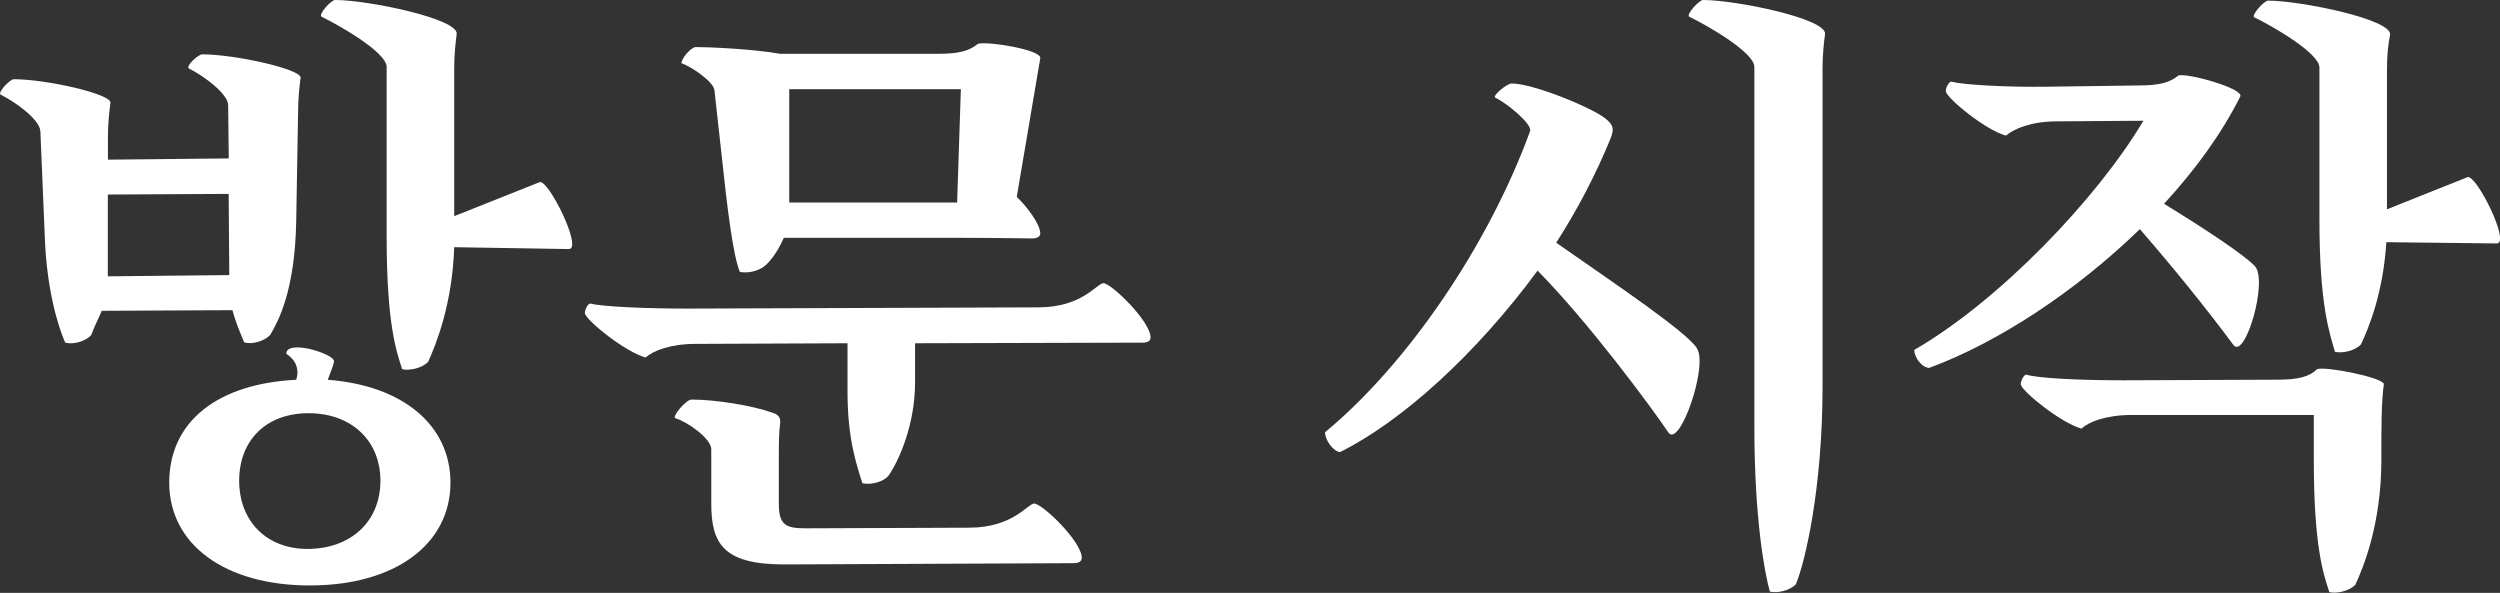 <?xml version="1.0" encoding="UTF-8"?>
<svg id="Layer_2" data-name="Layer 2" xmlns="http://www.w3.org/2000/svg" viewBox="0 0 240.2 56.96">
  <rect x="0" y="0" width="240.2" height="56.96" fill="#333333" stroke="none"/>
  <defs>
    <style>
      .cls-1 {
        fill: #fff;
      }
    </style>
  </defs>
  <g id="Layer_4_copy" data-name="Layer 4 copy">
    <g>
      <path class="cls-1" d="M9.77,29.88c-.3,.71-.71,1.49-1.01,2.32-.54,.59-1.73,.95-2.5,.71-.71-1.61-1.79-5.18-1.96-10.24l-.42-10.06c-.06-1.13-2.38-2.8-3.81-3.51-.36-.18,.89-1.49,1.25-1.49,3.15,0,9.4,1.43,9.29,2.26-.12,.89-.24,2.08-.24,3.27v2.2l11.61-.12-.06-5.12c0-1.07-2.32-2.8-3.75-3.51-.42-.18,.89-1.37,1.25-1.37,3.15,0,9.58,1.43,9.46,2.26-.12,.89-.24,2.08-.24,3.27l-.18,10.48c-.12,6.73-1.73,9.64-2.5,10.95-.54,.59-1.73,.95-2.5,.71-.42-1.01-.83-1.96-1.13-3.09l-12.56,.06Zm12.2-11.25l-11.61,.06v7.86l11.67-.12-.06-7.8Zm21.31,27.74c0,5.95-5.36,9.88-13.51,9.88s-13.51-3.93-13.51-9.88,4.76-9.52,12.2-9.88c.06-.24,.12-.42,.12-.65,0-.6-.18-1.25-1.07-1.85,0-1.43,4.58,0,4.58,.71,0,.3-.36,1.13-.6,1.79,7.2,.54,11.79,4.35,11.79,9.88Zm-6.73-.18c0-3.87-2.8-6.49-6.9-6.49s-6.67,2.62-6.67,6.49,2.62,6.55,6.55,6.55c4.17,0,7.02-2.62,7.02-6.55Zm15.3-28.69c.83-.3,4.17,6.43,2.8,6.43l-11.01-.18c-.18,5.48-1.73,9.29-2.5,11.01-.54,.59-1.79,.89-2.5,.71-.54-1.67-1.49-4.29-1.49-12.68V6.43c0-1.43-4.76-4.11-6.25-4.82-.36-.18,.89-1.61,1.31-1.61,3.1,0,11.85,1.79,11.67,3.27-.12,.89-.24,2.02-.24,3.27v14.23l8.21-3.27Z"/>
      <path class="cls-1" d="M110.54,32.44c0,.3-.24,.48-.77,.48l-21.85,.06v3.75c0,3.99-1.49,7.44-2.56,8.99-.54,.6-1.67,.89-2.5,.71-.6-1.91-1.43-4.29-1.43-8.81v-4.64l-14.58,.06c-2.44,0-4.11,.66-4.82,1.31-1.96-.54-5.65-3.51-5.83-4.23-.06-.3,.3-1.01,.54-.95,1.19,.3,5.36,.48,9.35,.48l33.69-.12c4.23,0,5.6-2.32,6.25-2.32,.71,0,4.52,3.63,4.52,5.24Zm-6.61,21.19c0,.3-.3,.48-.77,.48l-27.8,.12c-5.83,0-7.02-1.96-7.02-5.83v-5.24c0-1.01-2.26-2.62-3.45-2.98-.36-.12,1.01-1.79,1.55-1.79,2.38,0,5.89,.59,7.74,1.25,.36,.12,.89,.3,.77,1.07-.12,.83-.12,2.14-.12,3.21v4.52c0,2.08,.77,2.32,2.62,2.32l15.66-.06c4.23,0,5.65-2.32,6.25-2.32,.77,0,4.58,3.63,4.58,5.24ZM68.63,8.63c-.06-.71-2.02-2.14-3.15-2.56-.06-.36,.89-1.55,1.37-1.55,1.19,0,5.48,.18,8.1,.65h15.24c1.96,0,2.98-.3,3.75-.95,.77-.3,6.13,.54,6.01,1.37l-2.26,13.33c.95,.89,2.26,2.62,2.26,3.51,0,.3-.3,.48-.77,.48-.65,0-3.21-.06-7.02-.06h-16.85c-.42,.95-.95,1.85-1.67,2.56-.6,.6-1.73,.89-2.56,.71-.65-1.61-1.19-5.95-1.79-11.61l-.65-5.89Zm23.69-.06h-16.49v10.89h16.13l.36-10.89Z"/>
      <path class="cls-1" d="M163.03,33.45c1.13,1.67-1.67,9.7-2.74,8.09-1.73-2.56-7.68-10.59-12.56-15.54-5.95,8.09-13.1,14.52-18.99,17.44-.71-.12-1.43-1.19-1.43-1.91,7.92-6.55,15.71-17.98,19.7-28.93,.24-.65-2.2-2.68-3.33-3.21-.36-.18,1.13-1.37,1.55-1.37,2.08,0,7.74,2.32,9.05,3.39,.71,.6,.83,.95,.48,1.85-1.43,3.51-3.21,6.9-5.24,10.06,5.89,4.11,12.44,8.51,13.51,10.12Zm12.32-30.18c-.12,.89-.24,2.02-.24,3.27v30.6c0,9.76-1.67,16.85-2.56,18.99-.54,.59-1.73,.89-2.5,.71-.48-1.67-1.49-6.96-1.49-15.77V6.43c0-1.43-4.76-4.11-6.25-4.82-.36-.18,.95-1.61,1.31-1.61,3.15,0,11.9,1.79,11.73,3.27Z"/>
      <path class="cls-1" d="M205.59,22.02c-6.19,6.01-13.63,10.89-20.24,13.33-.77-.06-1.43-1.07-1.43-1.73,8.15-4.7,17.56-14.52,22.02-22.02l-8.33,.06c-2.44,0-4.11,.71-4.88,1.37-1.96-.54-5.6-3.51-5.77-4.23-.06-.3,.3-1.01,.54-.95,1.13,.3,5.3,.54,9.29,.48l8.75-.12c1.96,0,2.98-.3,3.75-.95,.77-.3,6.37,1.25,5.95,2.02-1.79,3.57-4.35,7.08-7.32,10.3,4.17,2.56,7.56,4.82,8.69,5.95,1.37,1.31-.89,9.05-2.02,7.62-2.5-3.39-5.83-7.5-8.99-11.13Zm23.45,14.88c-.24,1.79-.24,4.05-.24,7.32,0,6.01-1.67,10.18-2.5,11.96-.54,.59-1.79,.89-2.5,.71-.54-1.67-1.49-4.29-1.49-12.68v-4.34h-17.5c-2.44,0-4.11,.65-4.82,1.31-1.96-.54-5.65-3.51-5.83-4.23-.06-.24,.3-1.01,.54-.95,1.19,.36,5.36,.54,9.35,.54l14.82-.06c1.96,0,3.04-.3,3.75-1.01,.77-.3,6.25,.77,6.43,1.43Zm8.04-19.88c.83-.3,4.17,6.37,2.8,6.37l-10.6-.12c-.3,4.82-1.67,8.21-2.44,9.82-.54,.6-1.79,.89-2.5,.71-.48-1.73-1.49-4.35-1.49-12.68V6.49c0-1.43-4.76-4.11-6.25-4.82-.36-.18,.95-1.61,1.31-1.61,3.1,0,11.9,1.79,11.73,3.27-.18,.89-.3,2.02-.3,3.27v13.51l7.74-3.09Z"/>
    </g>
  </g>
</svg>